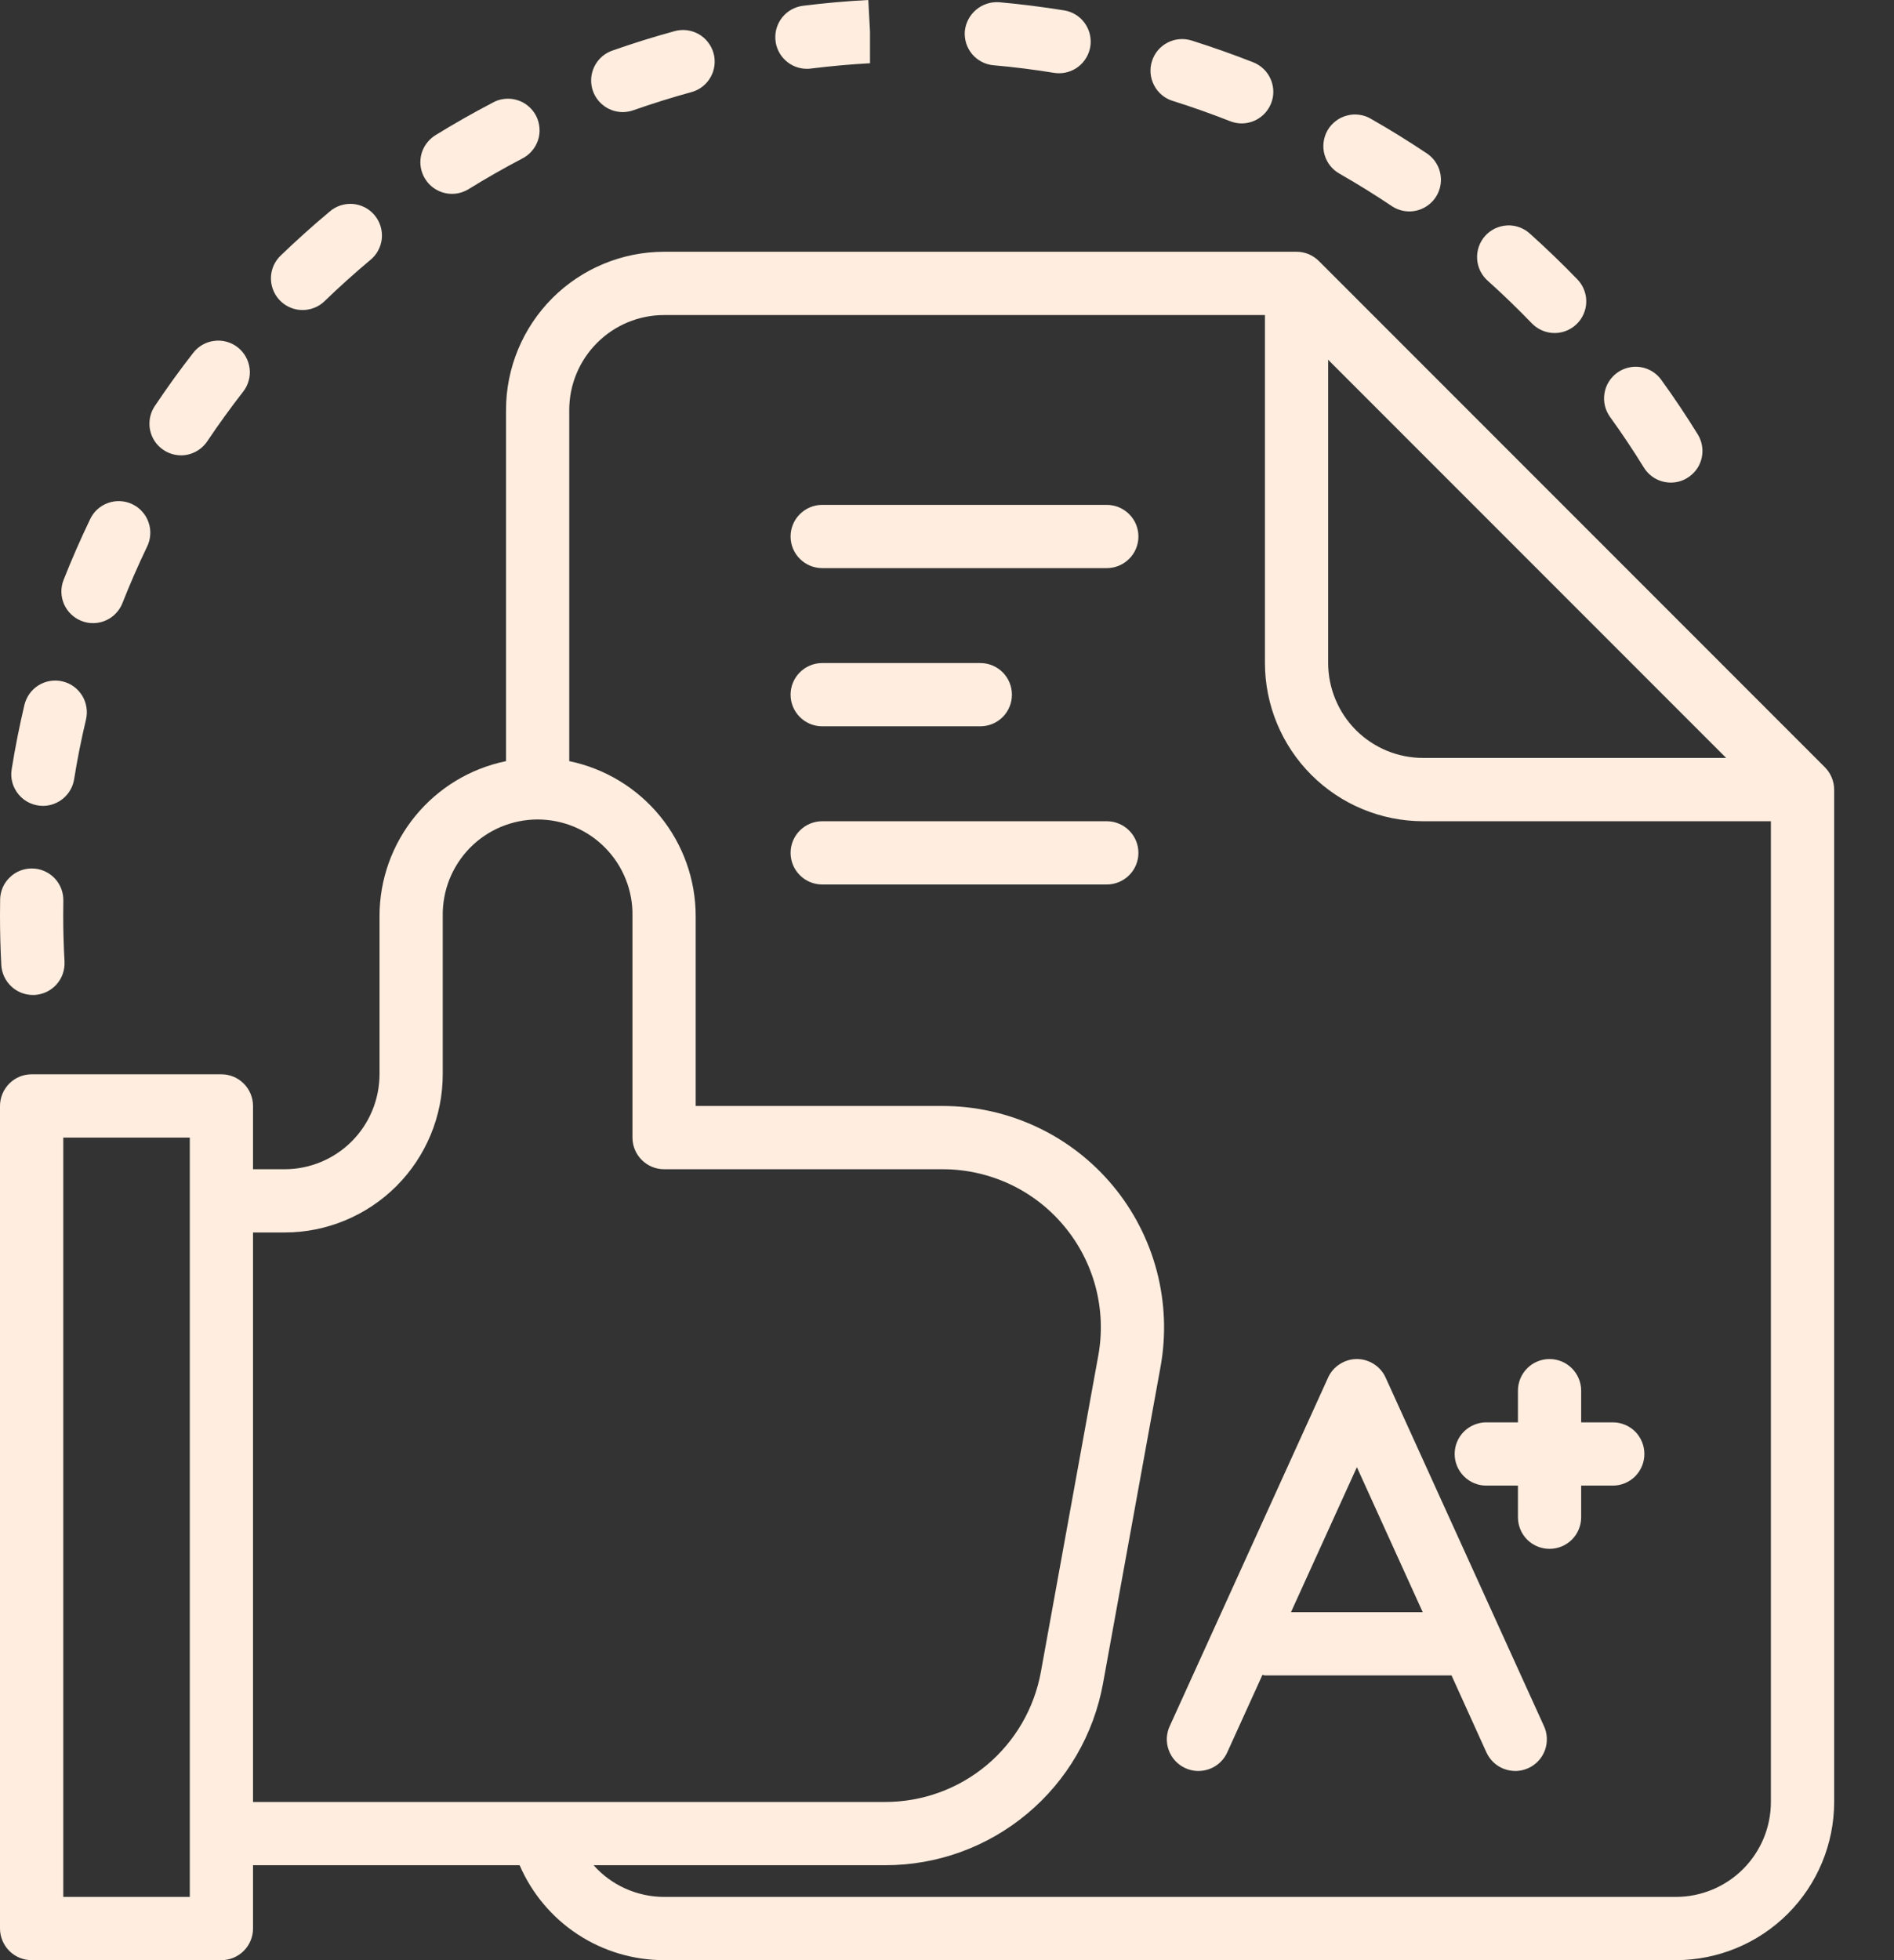 <svg width="29" height="30" viewBox="0 0 29 30" fill="none" xmlns="http://www.w3.org/2000/svg">
<rect x="0" y="0" width="29" height="30" fill="#333333" stroke="none"/>
<path d="M0.504 15.228C0.38 15.228 0.261 15.181 0.171 15.095C0.081 15.01 0.027 14.894 0.02 14.77C0.006 14.517 -0 14.264 4.6156e-06 14.01L0.002 13.767C0.004 13.64 0.056 13.519 0.147 13.431C0.237 13.341 0.359 13.292 0.486 13.292H0.495C0.624 13.294 0.746 13.348 0.835 13.44C0.924 13.533 0.972 13.656 0.97 13.785L0.968 14.01C0.968 14.245 0.975 14.481 0.988 14.718C0.991 14.781 0.982 14.845 0.961 14.905C0.94 14.965 0.907 15.02 0.864 15.068C0.822 15.115 0.77 15.153 0.713 15.181C0.656 15.208 0.593 15.224 0.53 15.228C0.521 15.228 0.512 15.228 0.504 15.228ZM0.657 12.334C0.587 12.334 0.518 12.318 0.454 12.289C0.39 12.26 0.334 12.217 0.288 12.163C0.243 12.11 0.209 12.047 0.19 11.98C0.171 11.912 0.167 11.841 0.179 11.772C0.232 11.441 0.298 11.11 0.374 10.788C0.389 10.726 0.416 10.668 0.453 10.616C0.49 10.565 0.537 10.521 0.591 10.488C0.646 10.454 0.706 10.432 0.768 10.422C0.831 10.412 0.895 10.414 0.957 10.429C1.019 10.443 1.078 10.47 1.129 10.507C1.181 10.545 1.224 10.592 1.258 10.646C1.291 10.7 1.313 10.76 1.323 10.823C1.334 10.886 1.331 10.95 1.317 11.012C1.245 11.314 1.184 11.619 1.135 11.926C1.117 12.04 1.058 12.143 0.971 12.218C0.883 12.292 0.772 12.334 0.657 12.334ZM1.424 9.537C1.363 9.537 1.303 9.526 1.247 9.503C1.188 9.48 1.134 9.445 1.088 9.401C1.042 9.357 1.006 9.304 0.98 9.246C0.955 9.188 0.941 9.125 0.94 9.061C0.939 8.998 0.95 8.935 0.974 8.875C1.095 8.568 1.23 8.258 1.376 7.955C1.402 7.896 1.44 7.843 1.487 7.799C1.535 7.755 1.59 7.721 1.651 7.699C1.712 7.676 1.776 7.667 1.841 7.67C1.906 7.673 1.969 7.689 2.027 7.717C2.085 7.745 2.138 7.784 2.18 7.833C2.223 7.881 2.256 7.938 2.276 7.999C2.297 8.061 2.305 8.125 2.3 8.19C2.295 8.254 2.278 8.317 2.248 8.375C2.113 8.657 1.987 8.945 1.875 9.23C1.839 9.321 1.777 9.398 1.697 9.453C1.617 9.508 1.521 9.537 1.424 9.537ZM25.583 7.386C25.5 7.386 25.419 7.365 25.347 7.325C25.274 7.285 25.214 7.226 25.17 7.156C25.009 6.895 24.835 6.634 24.652 6.381C24.615 6.329 24.588 6.271 24.573 6.209C24.559 6.147 24.556 6.083 24.567 6.02C24.577 5.957 24.599 5.897 24.633 5.843C24.666 5.789 24.71 5.742 24.761 5.705C24.813 5.667 24.871 5.641 24.933 5.626C24.995 5.611 25.059 5.609 25.122 5.619C25.185 5.629 25.245 5.652 25.299 5.685C25.353 5.718 25.4 5.762 25.437 5.814C25.634 6.086 25.821 6.366 25.995 6.648C26.04 6.721 26.065 6.805 26.067 6.891C26.069 6.977 26.048 7.062 26.006 7.138C25.964 7.213 25.902 7.275 25.828 7.319C25.754 7.363 25.67 7.386 25.584 7.386H25.583ZM2.772 6.969C2.684 6.968 2.598 6.945 2.523 6.899C2.448 6.854 2.386 6.79 2.345 6.712C2.304 6.635 2.284 6.548 2.289 6.46C2.293 6.373 2.321 6.288 2.37 6.215C2.556 5.937 2.753 5.663 2.957 5.402C2.996 5.351 3.045 5.309 3.1 5.277C3.156 5.245 3.217 5.225 3.28 5.217C3.344 5.209 3.408 5.213 3.469 5.23C3.531 5.247 3.589 5.276 3.639 5.315C3.689 5.354 3.731 5.403 3.763 5.459C3.794 5.515 3.814 5.576 3.822 5.639C3.83 5.703 3.825 5.767 3.807 5.828C3.79 5.89 3.761 5.947 3.721 5.997C3.53 6.243 3.347 6.495 3.174 6.753C3.13 6.819 3.07 6.874 3 6.911C2.93 6.949 2.851 6.969 2.772 6.969ZM23.803 5.097C23.738 5.097 23.674 5.084 23.614 5.058C23.554 5.033 23.5 4.995 23.455 4.949C23.238 4.724 23.015 4.508 22.783 4.3C22.734 4.258 22.695 4.206 22.666 4.149C22.638 4.091 22.621 4.028 22.617 3.964C22.613 3.9 22.622 3.835 22.643 3.775C22.664 3.714 22.697 3.658 22.74 3.61C22.783 3.562 22.835 3.524 22.893 3.496C22.952 3.469 23.015 3.453 23.079 3.45C23.143 3.447 23.207 3.457 23.268 3.48C23.328 3.502 23.383 3.536 23.43 3.58C23.676 3.801 23.919 4.035 24.152 4.276C24.218 4.344 24.262 4.431 24.28 4.524C24.297 4.618 24.287 4.714 24.249 4.802C24.212 4.889 24.15 4.964 24.071 5.016C23.991 5.069 23.898 5.097 23.803 5.097ZM4.633 4.745C4.536 4.745 4.442 4.716 4.362 4.662C4.282 4.608 4.22 4.532 4.184 4.442C4.148 4.353 4.139 4.254 4.159 4.16C4.179 4.066 4.227 3.979 4.297 3.912C4.537 3.681 4.786 3.457 5.042 3.243C5.09 3.2 5.147 3.167 5.208 3.146C5.27 3.125 5.335 3.117 5.399 3.121C5.464 3.126 5.527 3.144 5.585 3.173C5.643 3.203 5.694 3.244 5.735 3.293C5.777 3.343 5.808 3.401 5.827 3.463C5.846 3.525 5.852 3.59 5.846 3.654C5.839 3.719 5.819 3.781 5.788 3.838C5.757 3.895 5.714 3.945 5.663 3.985C5.425 4.185 5.193 4.393 4.969 4.61C4.879 4.697 4.758 4.745 4.633 4.745ZM21.579 3.236C21.483 3.236 21.389 3.207 21.31 3.154C21.051 2.98 20.787 2.817 20.517 2.662C20.46 2.631 20.41 2.59 20.369 2.539C20.329 2.489 20.299 2.431 20.281 2.369C20.263 2.307 20.258 2.242 20.266 2.178C20.274 2.114 20.294 2.052 20.326 1.996C20.358 1.94 20.401 1.891 20.453 1.852C20.504 1.812 20.562 1.784 20.625 1.768C20.687 1.751 20.752 1.748 20.816 1.757C20.88 1.766 20.942 1.788 20.997 1.822C21.287 1.987 21.571 2.163 21.849 2.349C21.935 2.407 22 2.491 22.035 2.589C22.07 2.687 22.072 2.793 22.042 2.892C22.012 2.992 21.95 3.079 21.867 3.14C21.784 3.202 21.683 3.236 21.579 3.236ZM6.922 2.967C6.816 2.967 6.714 2.933 6.629 2.869C6.545 2.806 6.484 2.716 6.455 2.615C6.426 2.514 6.431 2.406 6.469 2.307C6.508 2.209 6.577 2.126 6.666 2.07C6.949 1.896 7.241 1.729 7.537 1.575C7.593 1.542 7.656 1.521 7.72 1.514C7.785 1.506 7.851 1.511 7.913 1.53C7.976 1.548 8.034 1.578 8.084 1.62C8.135 1.661 8.176 1.712 8.207 1.77C8.237 1.827 8.255 1.891 8.26 1.956C8.266 2.02 8.258 2.086 8.237 2.148C8.216 2.209 8.184 2.266 8.14 2.315C8.097 2.364 8.045 2.404 7.986 2.432C7.711 2.576 7.439 2.732 7.176 2.894C7.099 2.941 7.011 2.967 6.922 2.967ZM19.012 1.889C18.951 1.889 18.891 1.877 18.835 1.855C18.545 1.741 18.252 1.637 17.955 1.544C17.832 1.506 17.73 1.42 17.671 1.306C17.611 1.192 17.599 1.059 17.638 0.937C17.676 0.814 17.762 0.712 17.876 0.653C17.99 0.593 18.123 0.582 18.245 0.62C18.562 0.72 18.879 0.832 19.19 0.954C19.294 0.996 19.382 1.072 19.436 1.171C19.49 1.27 19.509 1.384 19.488 1.495C19.466 1.606 19.408 1.705 19.321 1.777C19.234 1.849 19.125 1.889 19.012 1.889ZM9.535 1.716C9.421 1.715 9.31 1.675 9.223 1.601C9.136 1.528 9.077 1.425 9.058 1.313C9.039 1.2 9.06 1.085 9.118 0.986C9.176 0.888 9.266 0.813 9.374 0.775C9.687 0.665 10.008 0.564 10.331 0.476C10.392 0.459 10.456 0.455 10.519 0.463C10.582 0.471 10.643 0.491 10.699 0.523C10.754 0.554 10.802 0.596 10.841 0.647C10.88 0.697 10.909 0.754 10.926 0.816C10.943 0.877 10.947 0.941 10.939 1.004C10.931 1.067 10.911 1.128 10.879 1.183C10.848 1.239 10.805 1.287 10.755 1.326C10.705 1.365 10.647 1.394 10.586 1.41C10.286 1.492 9.987 1.586 9.696 1.688C9.644 1.706 9.59 1.715 9.535 1.716ZM16.217 1.121C16.191 1.121 16.165 1.119 16.139 1.115C15.832 1.065 15.523 1.026 15.213 0.999C15.085 0.988 14.967 0.926 14.884 0.828C14.802 0.729 14.762 0.602 14.773 0.474C14.787 0.347 14.849 0.23 14.947 0.148C15.045 0.066 15.171 0.025 15.298 0.034C15.629 0.063 15.963 0.106 16.294 0.159C16.414 0.178 16.522 0.242 16.597 0.338C16.672 0.434 16.708 0.554 16.699 0.675C16.689 0.796 16.634 0.909 16.545 0.992C16.456 1.075 16.338 1.121 16.217 1.121ZM12.357 1.053C12.233 1.054 12.114 1.007 12.024 0.922C11.934 0.838 11.879 0.722 11.872 0.599C11.864 0.475 11.904 0.354 11.983 0.259C12.062 0.164 12.175 0.103 12.298 0.088C12.629 0.047 12.961 0.017 13.295 0L13.321 0.484V0.968C13.037 0.983 12.725 1.011 12.417 1.049C12.397 1.052 12.377 1.053 12.357 1.053ZM27.942 11.743L20.195 3.996C20.15 3.951 20.096 3.915 20.038 3.89C19.979 3.866 19.916 3.853 19.852 3.853H10.168C9.526 3.854 8.911 4.109 8.457 4.563C8.004 5.017 7.748 5.632 7.748 6.274V11.649C7.201 11.761 6.71 12.059 6.357 12.491C6.004 12.923 5.811 13.463 5.811 14.021V16.442C5.81 16.828 5.657 17.197 5.385 17.469C5.113 17.741 4.743 17.895 4.358 17.895H3.874V16.927C3.874 16.798 3.823 16.675 3.732 16.584C3.641 16.493 3.518 16.442 3.39 16.442H0.485C0.356 16.442 0.233 16.493 0.142 16.584C0.052 16.675 0 16.798 0 16.927V29.516C0 29.644 0.052 29.767 0.142 29.858C0.233 29.949 0.356 30 0.485 30H3.39C3.518 30 3.641 29.949 3.732 29.858C3.823 29.767 3.874 29.644 3.874 29.516V28.547H7.956C8.143 28.979 8.452 29.347 8.845 29.605C9.238 29.863 9.698 30 10.168 30H25.663C26.304 29.999 26.92 29.744 27.374 29.29C27.828 28.836 28.083 28.221 28.084 27.579V12.085C28.083 11.956 28.032 11.834 27.942 11.743ZM20.336 5.506L26.43 11.6H21.789C21.404 11.6 21.035 11.447 20.762 11.175C20.49 10.902 20.337 10.533 20.336 10.148V5.506ZM2.906 29.032H0.969V17.411H2.906V29.032ZM3.874 18.863H4.358C5 18.863 5.615 18.607 6.069 18.154C6.523 17.7 6.779 17.084 6.779 16.442V14.021C6.776 13.829 6.811 13.637 6.882 13.457C6.954 13.278 7.06 13.115 7.195 12.977C7.33 12.839 7.492 12.73 7.67 12.655C7.848 12.581 8.039 12.542 8.232 12.542C8.425 12.542 8.616 12.581 8.794 12.655C8.972 12.73 9.133 12.839 9.268 12.977C9.403 13.115 9.51 13.278 9.581 13.457C9.653 13.637 9.688 13.829 9.684 14.021V17.411C9.684 17.539 9.735 17.662 9.826 17.753C9.917 17.844 10.04 17.895 10.168 17.895H14.434C14.789 17.895 15.139 17.973 15.461 18.123C15.782 18.273 16.066 18.492 16.293 18.765C16.521 19.037 16.685 19.356 16.776 19.699C16.866 20.042 16.88 20.401 16.816 20.749L15.937 25.591C15.835 26.149 15.541 26.653 15.106 27.017C14.671 27.38 14.122 27.579 13.555 27.579H3.874L3.874 18.863ZM25.663 29.032H10.168C9.964 29.032 9.763 28.988 9.577 28.905C9.391 28.822 9.224 28.7 9.089 28.547H13.554C14.348 28.548 15.117 28.269 15.726 27.76C16.336 27.252 16.747 26.545 16.889 25.764L17.769 20.922C17.858 20.434 17.838 19.932 17.712 19.452C17.585 18.972 17.355 18.525 17.037 18.144C16.719 17.763 16.321 17.456 15.871 17.246C15.422 17.036 14.931 16.927 14.435 16.927H10.652V14.021C10.652 13.464 10.459 12.923 10.106 12.491C9.753 12.059 9.262 11.762 8.716 11.649V6.275C8.716 5.89 8.869 5.52 9.142 5.248C9.414 4.975 9.783 4.822 10.168 4.822H19.368V10.148C19.369 10.79 19.624 11.405 20.078 11.859C20.532 12.313 21.147 12.568 21.789 12.569H27.115V27.579C27.115 27.964 26.962 28.333 26.689 28.606C26.417 28.878 26.048 29.031 25.663 29.032ZM21.216 21.084C21.178 20.999 21.116 20.928 21.038 20.878C20.959 20.827 20.868 20.8 20.776 20.8C20.683 20.8 20.592 20.827 20.514 20.878C20.435 20.928 20.373 20.999 20.335 21.084L17.914 26.41C17.886 26.468 17.87 26.531 17.866 26.596C17.863 26.66 17.873 26.725 17.895 26.785C17.917 26.846 17.951 26.902 17.994 26.949C18.038 26.996 18.091 27.035 18.149 27.061C18.208 27.088 18.272 27.103 18.336 27.105C18.401 27.106 18.465 27.095 18.525 27.072C18.585 27.049 18.64 27.014 18.686 26.969C18.733 26.924 18.77 26.87 18.795 26.811L19.33 25.634C19.343 25.635 19.354 25.642 19.368 25.642H22.225L22.755 26.811C22.781 26.87 22.818 26.924 22.864 26.969C22.911 27.014 22.965 27.049 23.026 27.072C23.086 27.095 23.15 27.106 23.214 27.105C23.279 27.103 23.342 27.088 23.401 27.061C23.46 27.035 23.512 26.996 23.556 26.949C23.6 26.902 23.634 26.846 23.656 26.785C23.678 26.725 23.687 26.66 23.684 26.596C23.681 26.531 23.665 26.468 23.637 26.41L21.216 21.084ZM19.767 24.674L20.776 22.455L21.784 24.674H19.767ZM25.178 22.253C25.178 22.381 25.127 22.504 25.037 22.595C24.946 22.686 24.823 22.737 24.694 22.737H24.21V23.221C24.21 23.35 24.159 23.473 24.068 23.564C23.977 23.654 23.854 23.705 23.726 23.705C23.597 23.705 23.474 23.654 23.383 23.564C23.293 23.473 23.242 23.35 23.242 23.221V22.737H22.757C22.629 22.737 22.506 22.686 22.415 22.595C22.324 22.504 22.273 22.381 22.273 22.253C22.273 22.124 22.324 22.001 22.415 21.91C22.506 21.82 22.629 21.769 22.757 21.769H23.242V21.284C23.242 21.156 23.293 21.033 23.383 20.942C23.474 20.851 23.597 20.8 23.726 20.8C23.854 20.8 23.977 20.851 24.068 20.942C24.159 21.033 24.21 21.156 24.21 21.284V21.769H24.694C24.823 21.769 24.946 21.82 25.037 21.91C25.127 22.001 25.178 22.124 25.178 22.253ZM17.431 8.211C17.431 8.339 17.38 8.463 17.289 8.553C17.198 8.644 17.075 8.695 16.947 8.695H12.589C12.461 8.695 12.338 8.644 12.247 8.553C12.156 8.463 12.105 8.339 12.105 8.211C12.105 8.083 12.156 7.959 12.247 7.869C12.338 7.778 12.461 7.727 12.589 7.727H16.947C17.075 7.727 17.198 7.778 17.289 7.869C17.38 7.959 17.431 8.083 17.431 8.211ZM12.105 10.632C12.105 10.504 12.156 10.38 12.247 10.29C12.338 10.199 12.461 10.148 12.589 10.148H15.01C15.139 10.148 15.262 10.199 15.353 10.29C15.443 10.38 15.494 10.504 15.494 10.632C15.494 10.761 15.443 10.884 15.353 10.974C15.262 11.065 15.139 11.116 15.01 11.116H12.589C12.461 11.116 12.338 11.065 12.247 10.974C12.156 10.884 12.105 10.761 12.105 10.632ZM17.431 13.053C17.431 13.181 17.38 13.305 17.289 13.395C17.198 13.486 17.075 13.537 16.947 13.537H12.589C12.461 13.537 12.338 13.486 12.247 13.395C12.156 13.305 12.105 13.181 12.105 13.053C12.105 12.925 12.156 12.802 12.247 12.711C12.338 12.62 12.461 12.569 12.589 12.569H16.947C17.075 12.569 17.198 12.62 17.289 12.711C17.38 12.802 17.431 12.925 17.431 13.053Z" fill="#FFEDDF"/>
</svg>
